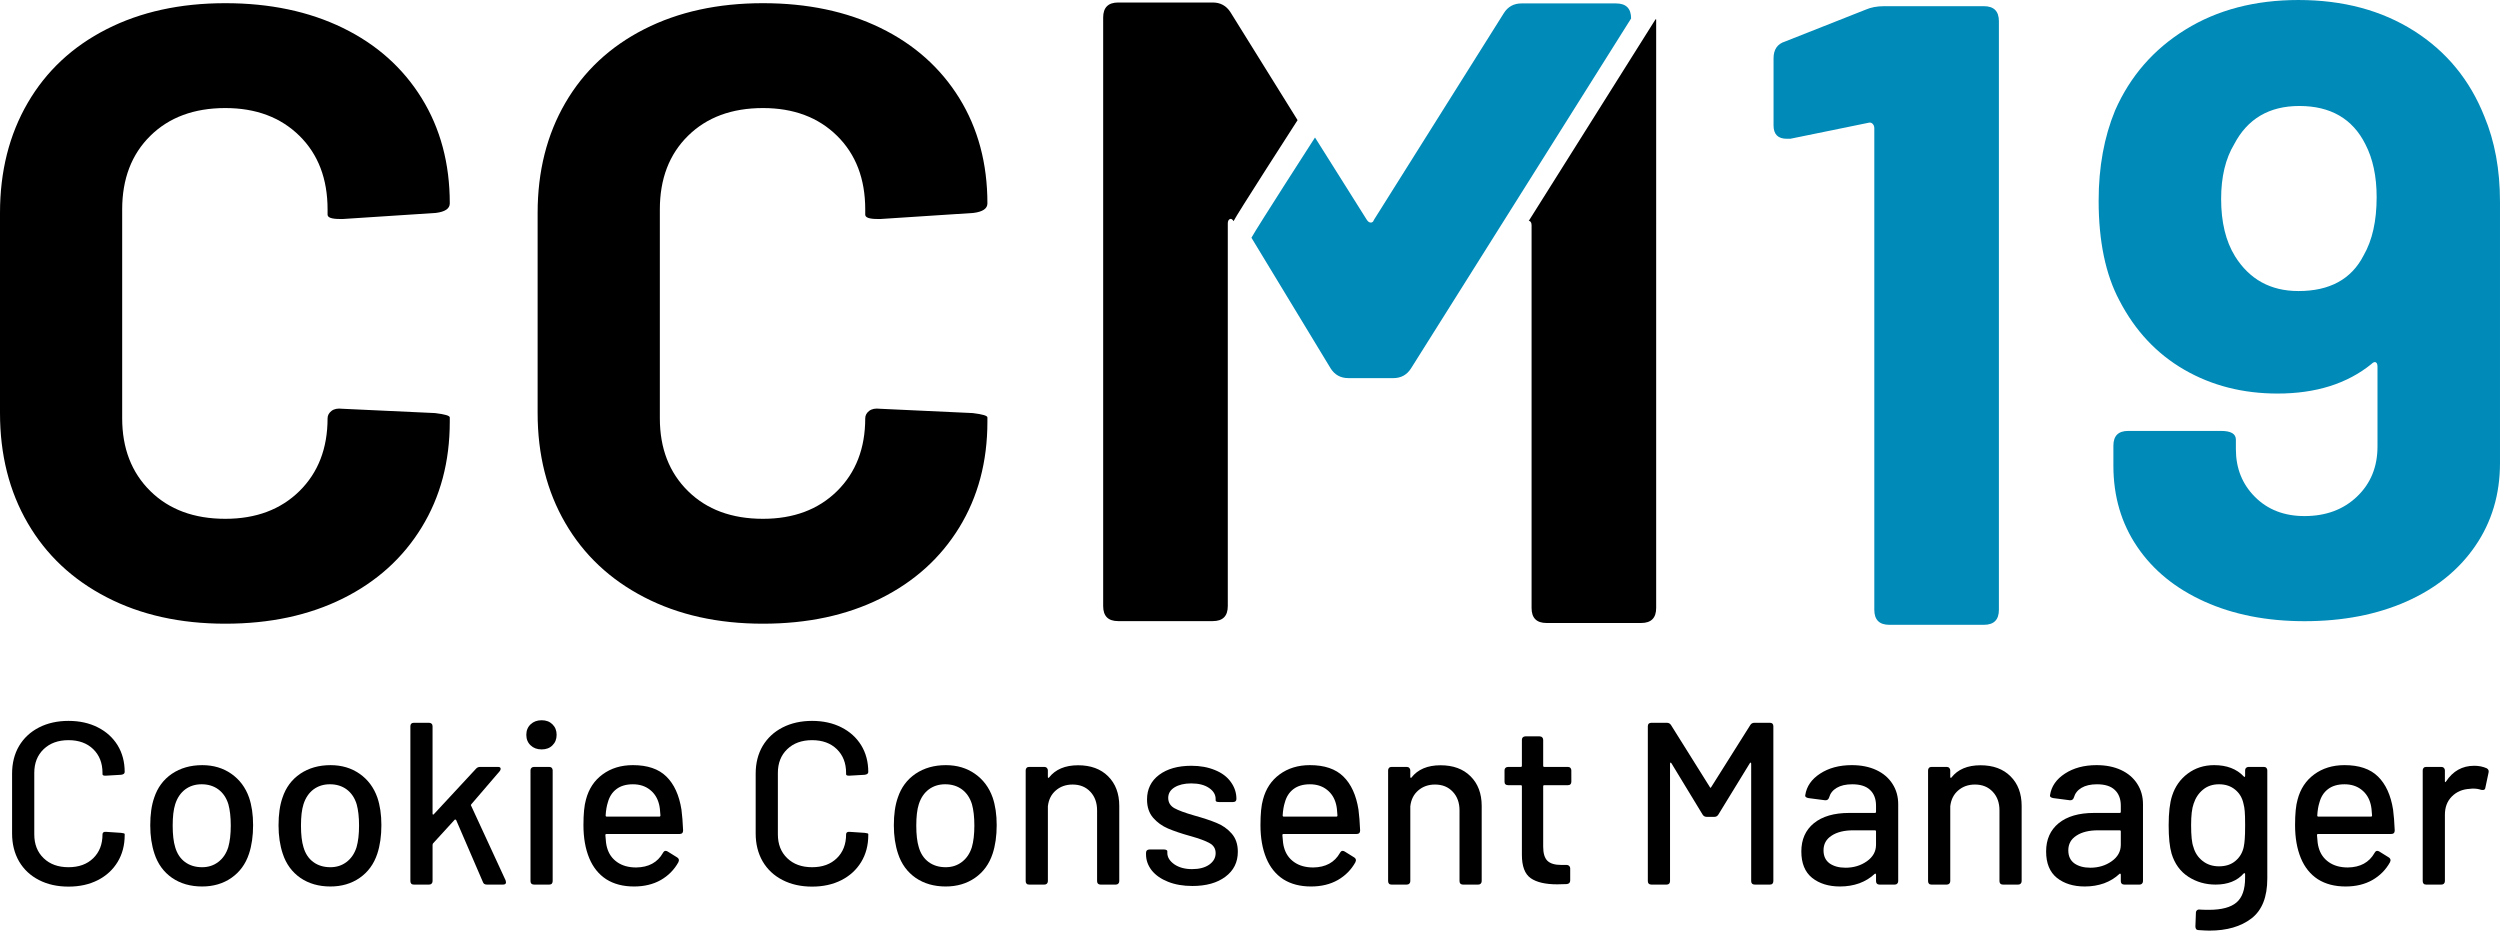 <?xml version="1.0" encoding="UTF-8" standalone="no"?>
<svg
   xmlns:dc="http://purl.org/dc/elements/1.1/"
   xmlns:cc="http://creativecommons.org/ns#"
   xmlns:rdf="http://www.w3.org/1999/02/22-rdf-syntax-ns#"
   xmlns:svg="http://www.w3.org/2000/svg"
   xmlns="http://www.w3.org/2000/svg"
   xmlns:xlink="http://www.w3.org/1999/xlink"
   xmlns:sodipodi="http://sodipodi.sourceforge.net/DTD/sodipodi-0.dtd"
   xmlns:inkscape="http://www.inkscape.org/namespaces/inkscape"
   width="308.051pt"
   height="114.671pt"
   viewBox="0 0 308.051 114.671"
   version="1.2"
   id="svg199"
   sodipodi:docname="logo.svg"
   inkscape:version="0.92.5 (2060ec1f9f, 2020-04-08)">
  <sodipodi:namedview
     pagecolor="#ffffff"
     bordercolor="#666666"
     borderopacity="1"
     objecttolerance="10"
     gridtolerance="10"
     guidetolerance="10"
     inkscape:pageopacity="0"
     inkscape:pageshadow="2"
     inkscape:window-width="1718"
     inkscape:window-height="917"
     id="namedview201"
     showgrid="false"
     fit-margin-top="0"
     fit-margin-left="0"
     fit-margin-right="0"
     fit-margin-bottom="0"
     inkscape:zoom="0.84100753"
     inkscape:cx="451.69117"
     inkscape:cy="-136.74715"
     inkscape:window-x="0"
     inkscape:window-y="0"
     inkscape:window-maximized="0"
     inkscape:current-layer="svg199" />
  <defs
     id="defs46">
    <g
       id="g44">
      <symbol
         overflow="visible"
         id="glyph0-0"
         style="overflow:visible">
        <path
           style="stroke:none"
           d="M 0,-0.141 C 0,-0.047 0.047,0 0.141,0 h 12.188 c 0.094,0 0.141,-0.047 0.141,-0.141 v -19.656 c 0,-0.094 -0.047,-0.141 -0.141,-0.141 H 0.141 C 0.047,-19.938 0,-19.891 0,-19.797 Z M 5.469,-6.812 c -0.137,0 -0.242,-0.035 -0.312,-0.109 -0.074,-0.07 -0.109,-0.176 -0.109,-0.312 V -8 c 0,-0.625 0.148,-1.125 0.453,-1.5 0.301,-0.383 0.766,-0.805 1.391,-1.266 0.57,-0.438 0.992,-0.828 1.266,-1.172 0.281,-0.344 0.422,-0.77 0.422,-1.281 0,-0.602 -0.203,-1.082 -0.609,-1.438 -0.398,-0.363 -0.93,-0.547 -1.594,-0.547 -0.656,0 -1.195,0.188 -1.609,0.562 -0.406,0.367 -0.609,0.852 -0.609,1.453 v 0.312 c 0,0.273 -0.141,0.406 -0.422,0.406 L 2.656,-12.5 c -0.137,0 -0.246,-0.035 -0.328,-0.109 C 2.254,-12.691 2.219,-12.781 2.219,-12.875 v -0.312 c 0,-1.133 0.391,-2.051 1.172,-2.75 0.781,-0.695 1.797,-1.047 3.047,-1.047 1.227,0 2.219,0.34 2.969,1.016 0.758,0.68 1.141,1.574 1.141,2.688 0,0.867 -0.188,1.547 -0.562,2.047 -0.375,0.5 -0.902,0.992 -1.578,1.469 -0.5,0.375 -0.859,0.688 -1.078,0.938 C 7.109,-8.578 7,-8.273 7,-7.922 v 0.688 c 0,0.137 -0.039,0.242 -0.109,0.312 C 6.816,-6.848 6.711,-6.812 6.578,-6.812 Z M 6.125,-2.594 c -0.387,0 -0.715,-0.125 -0.984,-0.375 -0.273,-0.258 -0.406,-0.57 -0.406,-0.938 0,-0.352 0.133,-0.66 0.406,-0.922 0.27,-0.27 0.598,-0.406 0.984,-0.406 0.375,0 0.695,0.137 0.969,0.406 0.281,0.262 0.422,0.57 0.422,0.922 0,0.367 -0.141,0.68 -0.422,0.938 -0.273,0.25 -0.594,0.375 -0.969,0.375 z m 0,0"
           id="path2"
           inkscape:connector-curvature="0" />
      </symbol>
      <symbol
         overflow="visible"
         id="glyph0-1"
         style="overflow:visible">
        <path
           style="stroke:none"
           d="M 8.75,0.25 C 7.375,0.25 6.16,-0.02 5.109,-0.562 4.055,-1.102 3.238,-1.867 2.656,-2.859 c -0.574,-1 -0.859,-2.145 -0.859,-3.438 v -7.375 c 0,-1.289 0.285,-2.426 0.859,-3.406 0.582,-0.977 1.398,-1.738 2.453,-2.281 1.051,-0.539 2.266,-0.812 3.641,-0.812 1.363,0 2.566,0.266 3.609,0.797 1.039,0.523 1.852,1.258 2.438,2.203 0.582,0.949 0.875,2.047 0.875,3.297 0,0.188 -0.148,0.305 -0.438,0.344 l -1.875,0.109 H 13.25 c -0.094,0 -0.172,-0.016 -0.234,-0.047 -0.055,-0.039 -0.078,-0.082 -0.078,-0.125 v -0.172 c 0,-1.207 -0.383,-2.18 -1.141,-2.922 -0.762,-0.738 -1.777,-1.109 -3.047,-1.109 -1.273,0 -2.293,0.371 -3.062,1.109 -0.773,0.742 -1.156,1.715 -1.156,2.922 V -6.188 c 0,1.219 0.383,2.199 1.156,2.938 0.77,0.742 1.789,1.109 3.062,1.109 1.27,0 2.285,-0.367 3.047,-1.109 0.758,-0.738 1.141,-1.719 1.141,-2.938 0,-0.113 0.035,-0.195 0.109,-0.25 0.07,-0.051 0.176,-0.07 0.312,-0.062 l 1.875,0.125 c 0.289,0.031 0.438,0.078 0.438,0.141 v 0.141 c 0,1.25 -0.293,2.355 -0.875,3.312 -0.586,0.961 -1.398,1.703 -2.438,2.234 C 11.316,-0.016 10.113,0.25 8.75,0.25 Z m 0,0"
           id="path5"
           inkscape:connector-curvature="0" />
      </symbol>
      <symbol
         overflow="visible"
         id="glyph0-2"
         style="overflow:visible">
        <path
           style="stroke:none"
           d="M 7.953,0.234 C 6.523,0.234 5.289,-0.117 4.25,-0.828 3.219,-1.547 2.492,-2.539 2.078,-3.812 1.734,-4.844 1.562,-6.004 1.562,-7.297 c 0,-1.344 0.16,-2.477 0.484,-3.406 0.414,-1.258 1.145,-2.242 2.188,-2.953 1.051,-0.707 2.297,-1.062 3.734,-1.062 1.375,0 2.566,0.355 3.578,1.062 1.02,0.711 1.75,1.684 2.188,2.922 0.332,0.969 0.5,2.105 0.5,3.406 0,1.336 -0.168,2.508 -0.5,3.516 -0.418,1.273 -1.141,2.266 -2.172,2.984 -1.023,0.711 -2.227,1.062 -3.609,1.062 z m 0,-2.375 c 0.758,0 1.422,-0.211 1.984,-0.641 0.57,-0.426 0.984,-1.031 1.234,-1.812 0.207,-0.719 0.312,-1.609 0.312,-2.672 0,-1.062 -0.102,-1.941 -0.297,-2.641 -0.242,-0.781 -0.648,-1.383 -1.219,-1.812 -0.574,-0.426 -1.266,-0.641 -2.078,-0.641 -0.781,0 -1.461,0.215 -2.031,0.641 -0.562,0.43 -0.969,1.031 -1.219,1.812 -0.211,0.656 -0.312,1.539 -0.312,2.641 0,1.105 0.102,1.996 0.312,2.672 0.227,0.781 0.629,1.387 1.203,1.812 0.582,0.43 1.285,0.641 2.109,0.641 z m 0,0"
           id="path8"
           inkscape:connector-curvature="0" />
      </symbol>
      <symbol
         overflow="visible"
         id="glyph0-3"
         style="overflow:visible">
        <path
           style="stroke:none"
           d="M 2.422,0 C 2.285,0 2.18,-0.035 2.109,-0.109 2.035,-0.191 2,-0.297 2,-0.422 v -19.094 c 0,-0.133 0.035,-0.238 0.109,-0.312 0.07,-0.07 0.176,-0.109 0.312,-0.109 h 1.875 c 0.133,0 0.238,0.039 0.312,0.109 0.082,0.074 0.125,0.18 0.125,0.312 V -8.75 c 0,0.062 0.016,0.105 0.047,0.125 0.039,0.012 0.082,-0.008 0.125,-0.062 l 5.172,-5.578 C 10.211,-14.422 10.383,-14.5 10.594,-14.5 h 2.203 c 0.219,0 0.328,0.078 0.328,0.234 0,0.094 -0.039,0.188 -0.109,0.281 l -3.5,4.078 c -0.062,0.055 -0.074,0.117 -0.031,0.188 l 4.25,9.203 0.047,0.234 C 13.781,-0.094 13.66,0 13.422,0 h -2 c -0.25,0 -0.414,-0.102 -0.484,-0.312 L 7.641,-7.953 C 7.617,-7.984 7.582,-8.004 7.531,-8.016 7.488,-8.023 7.457,-8.008 7.438,-7.969 L 4.781,-5.062 C 4.75,-4.988 4.734,-4.926 4.734,-4.875 v 4.453 c 0,0.125 -0.043,0.23 -0.125,0.312 C 4.535,-0.035 4.43,0 4.297,0 Z m 0,0"
           id="path11"
           inkscape:connector-curvature="0" />
      </symbol>
      <symbol
         overflow="visible"
         id="glyph0-4"
         style="overflow:visible">
        <path
           style="stroke:none"
           d="m 3.594,-16.656 c -0.555,0 -1.008,-0.164 -1.359,-0.5 -0.355,-0.332 -0.531,-0.766 -0.531,-1.297 0,-0.531 0.176,-0.961 0.531,-1.297 0.352,-0.332 0.805,-0.5 1.359,-0.5 0.551,0 0.992,0.168 1.328,0.5 0.344,0.336 0.516,0.766 0.516,1.297 0,0.531 -0.172,0.965 -0.516,1.297 -0.336,0.336 -0.777,0.5 -1.328,0.5 z M 2.656,0 C 2.52,0 2.41,-0.035 2.328,-0.109 2.254,-0.191 2.219,-0.297 2.219,-0.422 v -13.656 c 0,-0.125 0.035,-0.223 0.109,-0.297 0.082,-0.082 0.191,-0.125 0.328,-0.125 h 1.875 c 0.133,0 0.238,0.043 0.312,0.125 0.07,0.074 0.109,0.172 0.109,0.297 v 13.656 c 0,0.125 -0.039,0.23 -0.109,0.312 C 4.77,-0.035 4.664,0 4.531,0 Z m 0,0"
           id="path14"
           inkscape:connector-curvature="0" />
      </symbol>
      <symbol
         overflow="visible"
         id="glyph0-5"
         style="overflow:visible">
        <path
           style="stroke:none"
           d="m 8.094,-2.109 c 1.531,-0.02 2.629,-0.617 3.297,-1.797 0.094,-0.164 0.195,-0.25 0.312,-0.25 0.094,0 0.18,0.027 0.266,0.078 l 1.156,0.719 c 0.156,0.094 0.234,0.219 0.234,0.375 l -0.062,0.219 C 12.785,-1.836 12.062,-1.102 11.125,-0.562 10.188,-0.031 9.086,0.234 7.828,0.234 6.484,0.234 5.344,-0.062 4.406,-0.656 3.477,-1.258 2.781,-2.125 2.312,-3.25 1.832,-4.406 1.594,-5.766 1.594,-7.328 c 0,-1.383 0.102,-2.438 0.312,-3.156 0.344,-1.312 1.023,-2.344 2.047,-3.094 1.031,-0.758 2.273,-1.141 3.734,-1.141 1.801,0 3.176,0.469 4.125,1.406 0.957,0.938 1.578,2.297 1.859,4.078 0.094,0.711 0.16,1.562 0.203,2.562 0,0.293 -0.148,0.438 -0.438,0.438 h -9 c -0.094,0 -0.141,0.047 -0.141,0.141 C 4.336,-5.375 4.406,-4.863 4.5,-4.562 c 0.207,0.762 0.625,1.359 1.25,1.797 0.625,0.438 1.406,0.656 2.344,0.656 z m -0.406,-10.25 c -0.836,0 -1.512,0.199 -2.031,0.594 -0.523,0.398 -0.875,0.949 -1.062,1.656 -0.137,0.418 -0.227,0.949 -0.266,1.594 0,0.094 0.047,0.141 0.141,0.141 h 6.469 c 0.094,0 0.141,-0.047 0.141,-0.141 -0.031,-0.625 -0.09,-1.086 -0.172,-1.391 -0.188,-0.75 -0.562,-1.344 -1.125,-1.781 -0.562,-0.445 -1.262,-0.672 -2.094,-0.672 z m 0,0"
           id="path17"
           inkscape:connector-curvature="0" />
      </symbol>
      <symbol
         overflow="visible"
         id="glyph0-6"
         style="overflow:visible">
        <path
           style="stroke:none"
           d=""
           id="path20"
           inkscape:connector-curvature="0" />
      </symbol>
      <symbol
         overflow="visible"
         id="glyph0-7"
         style="overflow:visible">
        <path
           style="stroke:none"
           d="m 8.453,-14.703 c 1.562,0 2.797,0.453 3.703,1.359 0.914,0.906 1.375,2.125 1.375,3.656 v 9.266 c 0,0.125 -0.043,0.23 -0.125,0.312 C 13.332,-0.035 13.234,0 13.109,0 H 11.219 c -0.125,0 -0.23,-0.035 -0.312,-0.109 -0.074,-0.082 -0.109,-0.188 -0.109,-0.312 v -8.719 c 0,-0.945 -0.277,-1.711 -0.828,-2.297 -0.555,-0.594 -1.281,-0.891 -2.188,-0.891 -0.824,0 -1.516,0.246 -2.078,0.734 -0.555,0.48 -0.875,1.125 -0.969,1.938 v 9.234 c 0,0.125 -0.043,0.23 -0.125,0.312 C 4.535,-0.035 4.43,0 4.297,0 h -1.875 C 2.285,0 2.18,-0.035 2.109,-0.109 2.035,-0.191 2,-0.297 2,-0.422 v -13.656 c 0,-0.125 0.035,-0.223 0.109,-0.297 0.07,-0.082 0.176,-0.125 0.312,-0.125 h 1.875 c 0.133,0 0.238,0.043 0.312,0.125 0.082,0.074 0.125,0.172 0.125,0.297 v 0.797 c 0,0.062 0.016,0.105 0.047,0.125 0.039,0.023 0.07,0.012 0.094,-0.031 0.789,-1.008 1.984,-1.516 3.578,-1.516 z m 0,0"
           id="path23"
           inkscape:connector-curvature="0" />
      </symbol>
      <symbol
         overflow="visible"
         id="glyph0-8"
         style="overflow:visible">
        <path
           style="stroke:none"
           d="M 7.094,0.172 C 5.969,0.172 4.973,0 4.109,-0.344 3.242,-0.688 2.57,-1.156 2.094,-1.75 1.625,-2.352 1.391,-3.016 1.391,-3.734 V -3.906 c 0,-0.133 0.035,-0.238 0.109,-0.312 0.082,-0.07 0.191,-0.109 0.328,-0.109 H 3.594 c 0.125,0 0.223,0.023 0.297,0.062 0.082,0.031 0.125,0.078 0.125,0.141 v 0.219 c 0,0.531 0.285,1 0.859,1.406 0.582,0.398 1.312,0.594 2.188,0.594 0.875,0 1.578,-0.18 2.109,-0.547 0.531,-0.375 0.797,-0.848 0.797,-1.422 0,-0.551 -0.25,-0.961 -0.75,-1.234 -0.492,-0.281 -1.281,-0.57 -2.375,-0.875 C 5.758,-6.285 4.848,-6.594 4.109,-6.906 c -0.73,-0.312 -1.344,-0.754 -1.844,-1.328 -0.5,-0.582 -0.75,-1.332 -0.75,-2.25 0,-1.27 0.492,-2.281 1.484,-3.031 1,-0.75 2.328,-1.125 3.984,-1.125 1.094,0 2.062,0.18 2.906,0.531 0.852,0.344 1.504,0.836 1.953,1.469 0.457,0.625 0.688,1.324 0.688,2.094 0,0.117 -0.039,0.211 -0.109,0.281 -0.074,0.062 -0.18,0.094 -0.312,0.094 h -1.719 c -0.125,0 -0.23,-0.016 -0.312,-0.047 -0.074,-0.039 -0.109,-0.094 -0.109,-0.156 v -0.172 c 0,-0.539 -0.273,-0.992 -0.812,-1.359 -0.543,-0.375 -1.277,-0.562 -2.203,-0.562 -0.836,0 -1.516,0.164 -2.047,0.484 -0.523,0.324 -0.781,0.758 -0.781,1.297 0,0.555 0.25,0.977 0.75,1.266 0.508,0.281 1.328,0.586 2.453,0.906 1.094,0.305 2.004,0.605 2.734,0.906 0.738,0.293 1.363,0.73 1.875,1.312 0.508,0.574 0.766,1.324 0.766,2.25 0,1.293 -0.512,2.32 -1.531,3.078 -1.012,0.762 -2.371,1.141 -4.078,1.141 z m 0,0"
           id="path26"
           inkscape:connector-curvature="0" />
      </symbol>
      <symbol
         overflow="visible"
         id="glyph0-9"
         style="overflow:visible">
        <path
           style="stroke:none"
           d="m 9.141,-12.672 c 0,0.137 -0.039,0.242 -0.109,0.312 C 8.957,-12.285 8.852,-12.25 8.719,-12.25 H 5.812 c -0.094,0 -0.141,0.047 -0.141,0.141 v 7.438 c 0,0.812 0.172,1.391 0.516,1.734 0.352,0.344 0.922,0.516 1.703,0.516 h 0.688 c 0.125,0 0.223,0.043 0.297,0.125 C 8.957,-2.223 9,-2.125 9,-2 v 1.484 C 9,-0.242 8.859,-0.094 8.578,-0.062 L 7.406,-0.031 c -1.461,0 -2.555,-0.254 -3.281,-0.766 -0.719,-0.508 -1.078,-1.469 -1.078,-2.875 v -8.438 C 3.047,-12.203 3,-12.25 2.906,-12.25 h -1.562 c -0.137,0 -0.246,-0.035 -0.328,-0.109 -0.074,-0.07 -0.109,-0.176 -0.109,-0.312 v -1.406 c 0,-0.125 0.035,-0.223 0.109,-0.297 0.082,-0.082 0.191,-0.125 0.328,-0.125 h 1.562 c 0.094,0 0.141,-0.047 0.141,-0.141 v -3.188 c 0,-0.133 0.035,-0.238 0.109,-0.312 0.082,-0.082 0.188,-0.125 0.312,-0.125 h 1.766 c 0.133,0 0.238,0.043 0.312,0.125 0.082,0.074 0.125,0.18 0.125,0.312 v 3.188 c 0,0.094 0.047,0.141 0.141,0.141 h 2.906 c 0.133,0 0.238,0.043 0.312,0.125 0.07,0.074 0.109,0.172 0.109,0.297 z m 0,0"
           id="path29"
           inkscape:connector-curvature="0" />
      </symbol>
      <symbol
         overflow="visible"
         id="glyph0-10"
         style="overflow:visible">
        <path
           style="stroke:none"
           d="M 2.797,0 C 2.66,0 2.551,-0.035 2.469,-0.109 2.395,-0.191 2.359,-0.297 2.359,-0.422 v -19.094 c 0,-0.133 0.035,-0.238 0.109,-0.312 0.082,-0.07 0.191,-0.109 0.328,-0.109 h 1.906 c 0.227,0 0.398,0.094 0.516,0.281 L 10,-12.016 c 0.051,0.117 0.109,0.117 0.172,0 l 4.812,-7.641 c 0.113,-0.188 0.285,-0.281 0.516,-0.281 h 1.906 c 0.133,0 0.238,0.039 0.312,0.109 0.07,0.074 0.109,0.18 0.109,0.312 v 19.094 c 0,0.125 -0.039,0.23 -0.109,0.312 C 17.645,-0.035 17.539,0 17.406,0 h -1.875 c -0.137,0 -0.246,-0.035 -0.328,-0.109 -0.074,-0.082 -0.109,-0.188 -0.109,-0.312 v -14.469 c 0,-0.082 -0.023,-0.129 -0.062,-0.141 -0.031,-0.008 -0.07,0.016 -0.109,0.078 l -3.875,6.328 c -0.117,0.188 -0.281,0.281 -0.5,0.281 H 9.625 c -0.23,0 -0.402,-0.094 -0.516,-0.281 l -3.844,-6.328 c -0.031,-0.062 -0.07,-0.086 -0.109,-0.078 -0.043,0.012 -0.062,0.059 -0.062,0.141 v 14.469 c 0,0.125 -0.039,0.23 -0.109,0.312 C 4.91,-0.035 4.805,0 4.672,0 Z m 0,0"
           id="path32"
           inkscape:connector-curvature="0" />
      </symbol>
      <symbol
         overflow="visible"
         id="glyph0-11"
         style="overflow:visible">
        <path
           style="stroke:none"
           d="m 7.328,-14.719 c 1.156,0 2.164,0.203 3.031,0.609 0.863,0.406 1.523,0.977 1.984,1.703 0.469,0.73 0.703,1.562 0.703,2.5 v 9.484 c 0,0.125 -0.043,0.23 -0.125,0.312 C 12.848,-0.035 12.75,0 12.625,0 h -1.891 c -0.125,0 -0.23,-0.035 -0.312,-0.109 -0.074,-0.082 -0.109,-0.188 -0.109,-0.312 V -1.219 c 0,-0.062 -0.023,-0.102 -0.062,-0.125 -0.031,-0.02 -0.07,-0.008 -0.109,0.031 -0.531,0.5 -1.164,0.887 -1.891,1.156 -0.73,0.258 -1.523,0.391 -2.375,0.391 -1.398,0 -2.543,-0.352 -3.438,-1.062 -0.887,-0.719 -1.328,-1.801 -1.328,-3.25 C 1.109,-5.555 1.625,-6.719 2.656,-7.562 3.695,-8.406 5.145,-8.828 7,-8.828 h 3.172 c 0.094,0 0.141,-0.047 0.141,-0.141 v -0.75 c 0,-0.832 -0.246,-1.477 -0.734,-1.938 C 9.098,-12.125 8.363,-12.359 7.375,-12.359 c -0.781,0 -1.418,0.148 -1.906,0.438 -0.48,0.281 -0.793,0.68 -0.938,1.188 -0.074,0.242 -0.234,0.355 -0.484,0.344 L 2,-10.656 c -0.137,-0.02 -0.246,-0.062 -0.328,-0.125 -0.074,-0.062 -0.102,-0.145 -0.078,-0.25 0.164,-1.07 0.773,-1.953 1.828,-2.641 1.062,-0.695 2.363,-1.047 3.906,-1.047 z m -0.781,12.641 c 1.008,0 1.891,-0.266 2.641,-0.797 0.75,-0.531 1.125,-1.207 1.125,-2.031 v -1.641 c 0,-0.094 -0.047,-0.141 -0.141,-0.141 h -2.656 c -1.117,0 -2.008,0.219 -2.672,0.656 -0.668,0.43 -1,1.031 -1,1.812 0,0.711 0.25,1.246 0.75,1.609 0.508,0.355 1.16,0.531 1.953,0.531 z m 0,0"
           id="path35"
           inkscape:connector-curvature="0" />
      </symbol>
      <symbol
         overflow="visible"
         id="glyph0-12"
         style="overflow:visible">
        <path
           style="stroke:none"
           d="m 10.906,-14.078 c 0,-0.125 0.035,-0.223 0.109,-0.297 0.082,-0.082 0.191,-0.125 0.328,-0.125 h 1.875 c 0.133,0 0.238,0.043 0.312,0.125 0.07,0.074 0.109,0.172 0.109,0.297 v 13.344 c 0,2.27 -0.652,3.906 -1.953,4.906 -1.305,1 -3.031,1.5 -5.188,1.5 -0.312,0 -0.75,-0.023 -1.312,-0.062 -0.273,0 -0.406,-0.152 -0.406,-0.453 l 0.062,-1.688 c 0,-0.125 0.047,-0.23 0.141,-0.312 0.094,-0.074 0.207,-0.102 0.344,-0.078 0.258,0.02 0.629,0.031 1.109,0.031 1.57,0 2.707,-0.305 3.406,-0.906 0.707,-0.594 1.062,-1.605 1.062,-3.031 V -1.312 c 0,-0.051 -0.023,-0.082 -0.062,-0.094 -0.031,-0.008 -0.07,0 -0.109,0.031 C 9.922,-0.457 8.766,0 7.266,0 6.023,0 4.906,-0.32 3.906,-0.969 2.914,-1.613 2.227,-2.562 1.844,-3.812 1.602,-4.645 1.484,-5.805 1.484,-7.297 c 0,-1.57 0.141,-2.785 0.422,-3.641 0.363,-1.133 1.004,-2.047 1.922,-2.734 0.926,-0.695 2.016,-1.047 3.266,-1.047 1.551,0 2.766,0.465 3.641,1.391 0.039,0.055 0.078,0.074 0.109,0.062 0.039,-0.02 0.062,-0.062 0.062,-0.125 z m -0.172,9.438 c 0.062,-0.301 0.102,-0.625 0.125,-0.969 0.031,-0.344 0.047,-0.914 0.047,-1.719 0,-0.789 -0.016,-1.352 -0.047,-1.688 -0.023,-0.332 -0.074,-0.648 -0.156,-0.953 C 10.555,-10.676 10.219,-11.25 9.688,-11.688 c -0.531,-0.445 -1.199,-0.672 -2,-0.672 -0.793,0 -1.453,0.227 -1.984,0.672 C 5.172,-11.25 4.789,-10.676 4.562,-9.969 4.352,-9.395 4.25,-8.516 4.25,-7.328 c 0,1.312 0.094,2.211 0.281,2.688 0.188,0.699 0.562,1.273 1.125,1.719 C 6.219,-2.473 6.895,-2.25 7.688,-2.25 c 0.832,0 1.508,-0.223 2.031,-0.672 0.531,-0.445 0.867,-1.02 1.016,-1.719 z m 0,0"
           id="path38"
           inkscape:connector-curvature="0" />
      </symbol>
      <symbol
         overflow="visible"
         id="glyph0-13"
         style="overflow:visible">
        <path
           style="stroke:none"
           d="m 8.344,-14.641 c 0.57,0 1.086,0.105 1.547,0.312 0.207,0.117 0.281,0.297 0.219,0.547 L 9.719,-11.938 c -0.023,0.188 -0.121,0.281 -0.297,0.281 -0.094,0 -0.168,-0.004 -0.219,-0.016 -0.293,-0.102 -0.617,-0.156 -0.969,-0.156 -0.188,0 -0.328,0.012 -0.422,0.031 -0.898,0.043 -1.637,0.355 -2.219,0.938 -0.574,0.574 -0.859,1.324 -0.859,2.25 v 8.188 c 0,0.125 -0.043,0.23 -0.125,0.312 C 4.535,-0.035 4.43,0 4.297,0 h -1.875 C 2.285,0 2.18,-0.035 2.109,-0.109 2.035,-0.191 2,-0.297 2,-0.422 v -13.656 c 0,-0.125 0.035,-0.223 0.109,-0.297 0.07,-0.082 0.176,-0.125 0.312,-0.125 h 1.875 c 0.133,0 0.238,0.043 0.312,0.125 0.082,0.074 0.125,0.172 0.125,0.297 v 1.312 c 0,0.086 0.008,0.133 0.031,0.141 0.031,0 0.066,-0.023 0.109,-0.078 0.852,-1.289 2.008,-1.938 3.469,-1.938 z m 0,0"
           id="path41"
           inkscape:connector-curvature="0" />
      </symbol>
    </g>
  </defs>
  <g
     id="g373"
     transform="translate(-262.707,-202.047)">
    <g
       id="g337">
      <path
         inkscape:connector-curvature="0"
         id="path48"
         d="m 414.324,203.551 c -0.512,-0.797 -1.238,-1.195 -2.18,-1.195 h -11.652 c -1.234,0 -1.852,0.617 -1.852,1.852 v 72.52 c 0,1.238 0.617,1.852 1.852,1.852 h 11.652 c 1.234,0 1.852,-0.613 1.852,-1.852 v -47.148 c 0,-0.289 0.09,-0.473 0.273,-0.547 0.16,-0.062 0.305,0.043 0.438,0.266 0.223,-0.555 7.887,-12.449 7.887,-12.449"
         style="fill:#000000;fill-opacity:1;fill-rule:nonzero;stroke:none" />
      <path
         inkscape:connector-curvature="0"
         id="path50"
         d="m 466.707,204.418 -15.633,24.859 c 0.027,0 0.055,-0.023 0.082,-0.012 0.18,0.074 0.273,0.254 0.273,0.547 v 47.148 c 0,1.238 0.613,1.852 1.848,1.852 h 11.652 c 1.234,0 1.852,-0.613 1.852,-1.852 V 204.438"
         style="fill:#000000;fill-opacity:1;fill-rule:nonzero;stroke:none" />
      <path
         inkscape:connector-curvature="0"
         id="path52"
         d="m 275.844,275.637 c -4.203,-2.168 -7.441,-5.211 -9.719,-9.129 -2.277,-3.914 -3.418,-8.434 -3.418,-13.562 v -24.664 c 0,-5.129 1.141,-9.648 3.418,-13.562 2.277,-3.914 5.516,-6.941 9.719,-9.078 4.195,-2.137 9.074,-3.203 14.629,-3.203 5.48,0 10.305,1.016 14.469,3.043 4.164,2.027 7.402,4.914 9.715,8.648 2.316,3.738 3.473,8.062 3.473,12.977 0,0.641 -0.57,1.031 -1.711,1.176 l -11.426,0.746 h -0.426 c -0.996,0 -1.496,-0.176 -1.496,-0.535 v -0.641 c 0,-3.773 -1.156,-6.797 -3.469,-9.074 -2.316,-2.277 -5.359,-3.418 -9.129,-3.418 -3.848,0 -6.926,1.141 -9.238,3.418 -2.312,2.277 -3.473,5.301 -3.473,9.074 v 25.738 c 0,3.699 1.16,6.691 3.473,8.969 2.312,2.277 5.391,3.414 9.238,3.414 3.77,0 6.812,-1.137 9.129,-3.414 2.312,-2.277 3.469,-5.27 3.469,-8.969 0,-0.355 0.164,-0.66 0.484,-0.91 0.316,-0.25 0.762,-0.336 1.332,-0.266 l 11.426,0.531 c 1.211,0.145 1.816,0.324 1.816,0.535 v 0.535 c 0,4.91 -1.156,9.254 -3.473,13.027 -2.312,3.773 -5.551,6.691 -9.715,8.758 -4.164,2.066 -8.988,3.098 -14.469,3.098 -5.555,0 -10.434,-1.086 -14.629,-3.262"
         style="fill:#000000;fill-opacity:1;fill-rule:nonzero;stroke:none" />
      <path
         inkscape:connector-curvature="0"
         id="path54"
         d="m 342.09,275.637 c -4.203,-2.168 -7.441,-5.211 -9.719,-9.129 -2.277,-3.914 -3.418,-8.434 -3.418,-13.562 v -24.664 c 0,-5.129 1.141,-9.648 3.418,-13.562 2.277,-3.914 5.516,-6.941 9.719,-9.078 4.199,-2.137 9.078,-3.203 14.629,-3.203 5.48,0 10.305,1.016 14.469,3.043 4.164,2.027 7.402,4.914 9.719,8.648 2.312,3.738 3.469,8.062 3.469,12.977 0,0.641 -0.57,1.031 -1.707,1.176 l -11.426,0.746 h -0.426 c -1,0 -1.496,-0.176 -1.496,-0.535 v -0.641 c 0,-3.773 -1.16,-6.797 -3.473,-9.074 -2.312,-2.277 -5.355,-3.418 -9.129,-3.418 -3.844,0 -6.922,1.141 -9.234,3.418 -2.316,2.277 -3.473,5.301 -3.473,9.074 v 25.738 c 0,3.699 1.156,6.691 3.473,8.969 2.312,2.277 5.391,3.414 9.234,3.414 3.773,0 6.816,-1.137 9.129,-3.414 2.312,-2.277 3.473,-5.27 3.473,-8.969 0,-0.355 0.16,-0.66 0.48,-0.91 0.32,-0.25 0.766,-0.336 1.336,-0.266 l 11.426,0.531 c 1.207,0.145 1.812,0.324 1.812,0.535 v 0.535 c 0,4.91 -1.156,9.254 -3.469,13.027 -2.316,3.773 -5.555,6.691 -9.719,8.758 -4.164,2.066 -8.988,3.098 -14.469,3.098 -5.551,0 -10.43,-1.086 -14.629,-3.262"
         style="fill:#000000;fill-opacity:1;fill-rule:nonzero;stroke:none" />
      <path
         inkscape:connector-curvature="0"
         id="path56"
         d="m 494.855,202.809 h 12.309 c 1.23,0 1.848,0.617 1.848,1.852 v 72.523 c 0,1.234 -0.617,1.852 -1.848,1.852 h -11.652 c -1.234,0 -1.852,-0.617 -1.852,-1.852 v -59.348 c 0,-0.219 -0.074,-0.398 -0.215,-0.543 -0.148,-0.145 -0.332,-0.18 -0.547,-0.109 l -9.586,1.961 h -0.434 c -1.086,0 -1.633,-0.547 -1.633,-1.633 v -8.277 c 0,-1.09 0.473,-1.777 1.414,-2.07 l 9.91,-3.918 c 0.652,-0.289 1.418,-0.438 2.285,-0.438"
         style="fill:#008ab8;fill-opacity:1;fill-rule:nonzero;stroke:none" />
      <path
         inkscape:connector-curvature="0"
         id="path58"
         d="m 555.559,226.348 c 0,-2.57 -0.465,-4.746 -1.391,-6.531 -1.574,-3.137 -4.285,-4.711 -8.137,-4.711 -3.711,0 -6.387,1.574 -8.027,4.711 -1.074,1.785 -1.609,4.035 -1.609,6.746 0,2.855 0.57,5.211 1.715,7.066 1.785,2.852 4.387,4.281 7.812,4.281 3.855,0 6.531,-1.461 8.031,-4.391 1.07,-1.855 1.605,-4.246 1.605,-7.172 m 15.199,0.535 v 32.223 c 0,3.852 -1.016,7.262 -3.051,10.223 -2.031,2.961 -4.871,5.246 -8.508,6.852 -3.641,1.605 -7.816,2.41 -12.527,2.41 -4.637,0 -8.742,-0.805 -12.309,-2.41 -3.57,-1.605 -6.336,-3.855 -8.297,-6.746 -1.965,-2.887 -2.945,-6.223 -2.945,-10.008 v -2.461 c 0,-1.215 0.609,-1.82 1.82,-1.82 h 11.453 c 1.215,0 1.82,0.359 1.82,1.07 v 1.176 c 0,2.355 0.785,4.32 2.355,5.887 1.57,1.574 3.605,2.359 6.102,2.359 2.641,0 4.801,-0.805 6.477,-2.41 1.676,-1.605 2.516,-3.656 2.516,-6.156 v -9.848 c 0,-0.285 -0.07,-0.461 -0.211,-0.535 -0.145,-0.07 -0.324,0 -0.539,0.215 -2.996,2.426 -6.848,3.637 -11.559,3.637 -4.281,0 -8.121,-0.98 -11.508,-2.941 -3.391,-1.961 -6.051,-4.801 -7.977,-8.512 -1.711,-3.211 -2.566,-7.312 -2.566,-12.309 0,-4.141 0.676,-7.852 2.031,-11.133 1.855,-4.211 4.746,-7.531 8.672,-9.957 3.922,-2.426 8.562,-3.641 13.914,-3.641 5.496,0 10.242,1.27 14.238,3.801 4,2.535 6.887,6.047 8.672,10.543 1.285,3.07 1.926,6.57 1.926,10.492"
         style="fill:#008ab8;fill-opacity:1;fill-rule:nonzero;stroke:none" />
      <path
         inkscape:connector-curvature="0"
         id="path60"
         d="M 461.84,202.469 H 450.188 c -0.945,0 -1.672,0.398 -2.176,1.195 L 432,229.145 c -0.07,0.219 -0.199,0.328 -0.379,0.328 -0.18,0 -0.344,-0.109 -0.488,-0.328 l -6.391,-10.156 c 0,0 -7.246,11.246 -7.832,12.352 l 9.758,16.098 c 0.508,0.801 1.234,1.199 2.176,1.199 h 5.555 c 0.941,0 1.668,-0.398 2.176,-1.199 l 27.117,-43.117 c 0,-1.234 -0.621,-1.852 -1.852,-1.852"
         style="fill:#008ab8;fill-opacity:1;fill-rule:nonzero;stroke:none" />
    </g>
    <g
       id="g328">
      <g
         id="g64"
         style="fill:#000000;fill-opacity:1">
        <use
           height="100%"
           width="100%"
           id="use62"
           y="311.046"
           x="262.399"
           xlink:href="#glyph0-1" />
      </g>
      <g
         id="g80"
         style="fill:#000000;fill-opacity:1">
        <use
           height="100%"
           width="100%"
           id="use66"
           y="311.046"
           x="279.659"
           xlink:href="#glyph0-2" />
        <use
           height="100%"
           width="100%"
           id="use68"
           y="311.046"
           x="295.467"
           xlink:href="#glyph0-2" />
        <use
           height="100%"
           width="100%"
           id="use70"
           y="311.046"
           x="311.274"
           xlink:href="#glyph0-3" />
        <use
           height="100%"
           width="100%"
           id="use72"
           y="311.046"
           x="325.856"
           xlink:href="#glyph0-4" />
        <use
           height="100%"
           width="100%"
           id="use74"
           y="311.046"
           x="333.005"
           xlink:href="#glyph0-5" />
        <use
           height="100%"
           width="100%"
           id="use76"
           y="311.046"
           x="348.328"
           xlink:href="#glyph0-6" />
        <use
           height="100%"
           width="100%"
           id="use78"
           y="311.046"
           x="354.025"
           xlink:href="#glyph0-1" />
      </g>
      <g
         id="g110"
         style="fill:#000000;fill-opacity:1">
        <use
           height="100%"
           width="100%"
           id="use82"
           y="311.046"
           x="371.285"
           xlink:href="#glyph0-2" />
        <use
           height="100%"
           width="100%"
           id="use84"
           y="311.046"
           x="387.092"
           xlink:href="#glyph0-7" />
        <use
           height="100%"
           width="100%"
           id="use86"
           y="311.046"
           x="402.529"
           xlink:href="#glyph0-8" />
        <use
           height="100%"
           width="100%"
           id="use88"
           y="311.046"
           x="416.428"
           xlink:href="#glyph0-5" />
        <use
           height="100%"
           width="100%"
           id="use90"
           y="311.046"
           x="431.751"
           xlink:href="#glyph0-7" />
        <use
           height="100%"
           width="100%"
           id="use92"
           y="311.046"
           x="447.188"
           xlink:href="#glyph0-9" />
        <use
           height="100%"
           width="100%"
           id="use94"
           y="311.046"
           x="457.698"
           xlink:href="#glyph0-6" />
        <use
           height="100%"
           width="100%"
           id="use96"
           y="311.046"
           x="463.394"
           xlink:href="#glyph0-10" />
        <use
           height="100%"
           width="100%"
           id="use98"
           y="311.046"
           x="483.559"
           xlink:href="#glyph0-11" />
        <use
           height="100%"
           width="100%"
           id="use100"
           y="311.046"
           x="498.284"
           xlink:href="#glyph0-7" />
        <use
           height="100%"
           width="100%"
           id="use102"
           y="311.046"
           x="513.721"
           xlink:href="#glyph0-11" />
        <use
           height="100%"
           width="100%"
           id="use104"
           y="311.046"
           x="528.446"
           xlink:href="#glyph0-12" />
        <use
           height="100%"
           width="100%"
           id="use106"
           y="311.046"
           x="543.912"
           xlink:href="#glyph0-5" />
        <use
           height="100%"
           width="100%"
           id="use108"
           y="311.046"
           x="559.235"
           xlink:href="#glyph0-13" />
      </g>
    </g>
  </g>
</svg>
